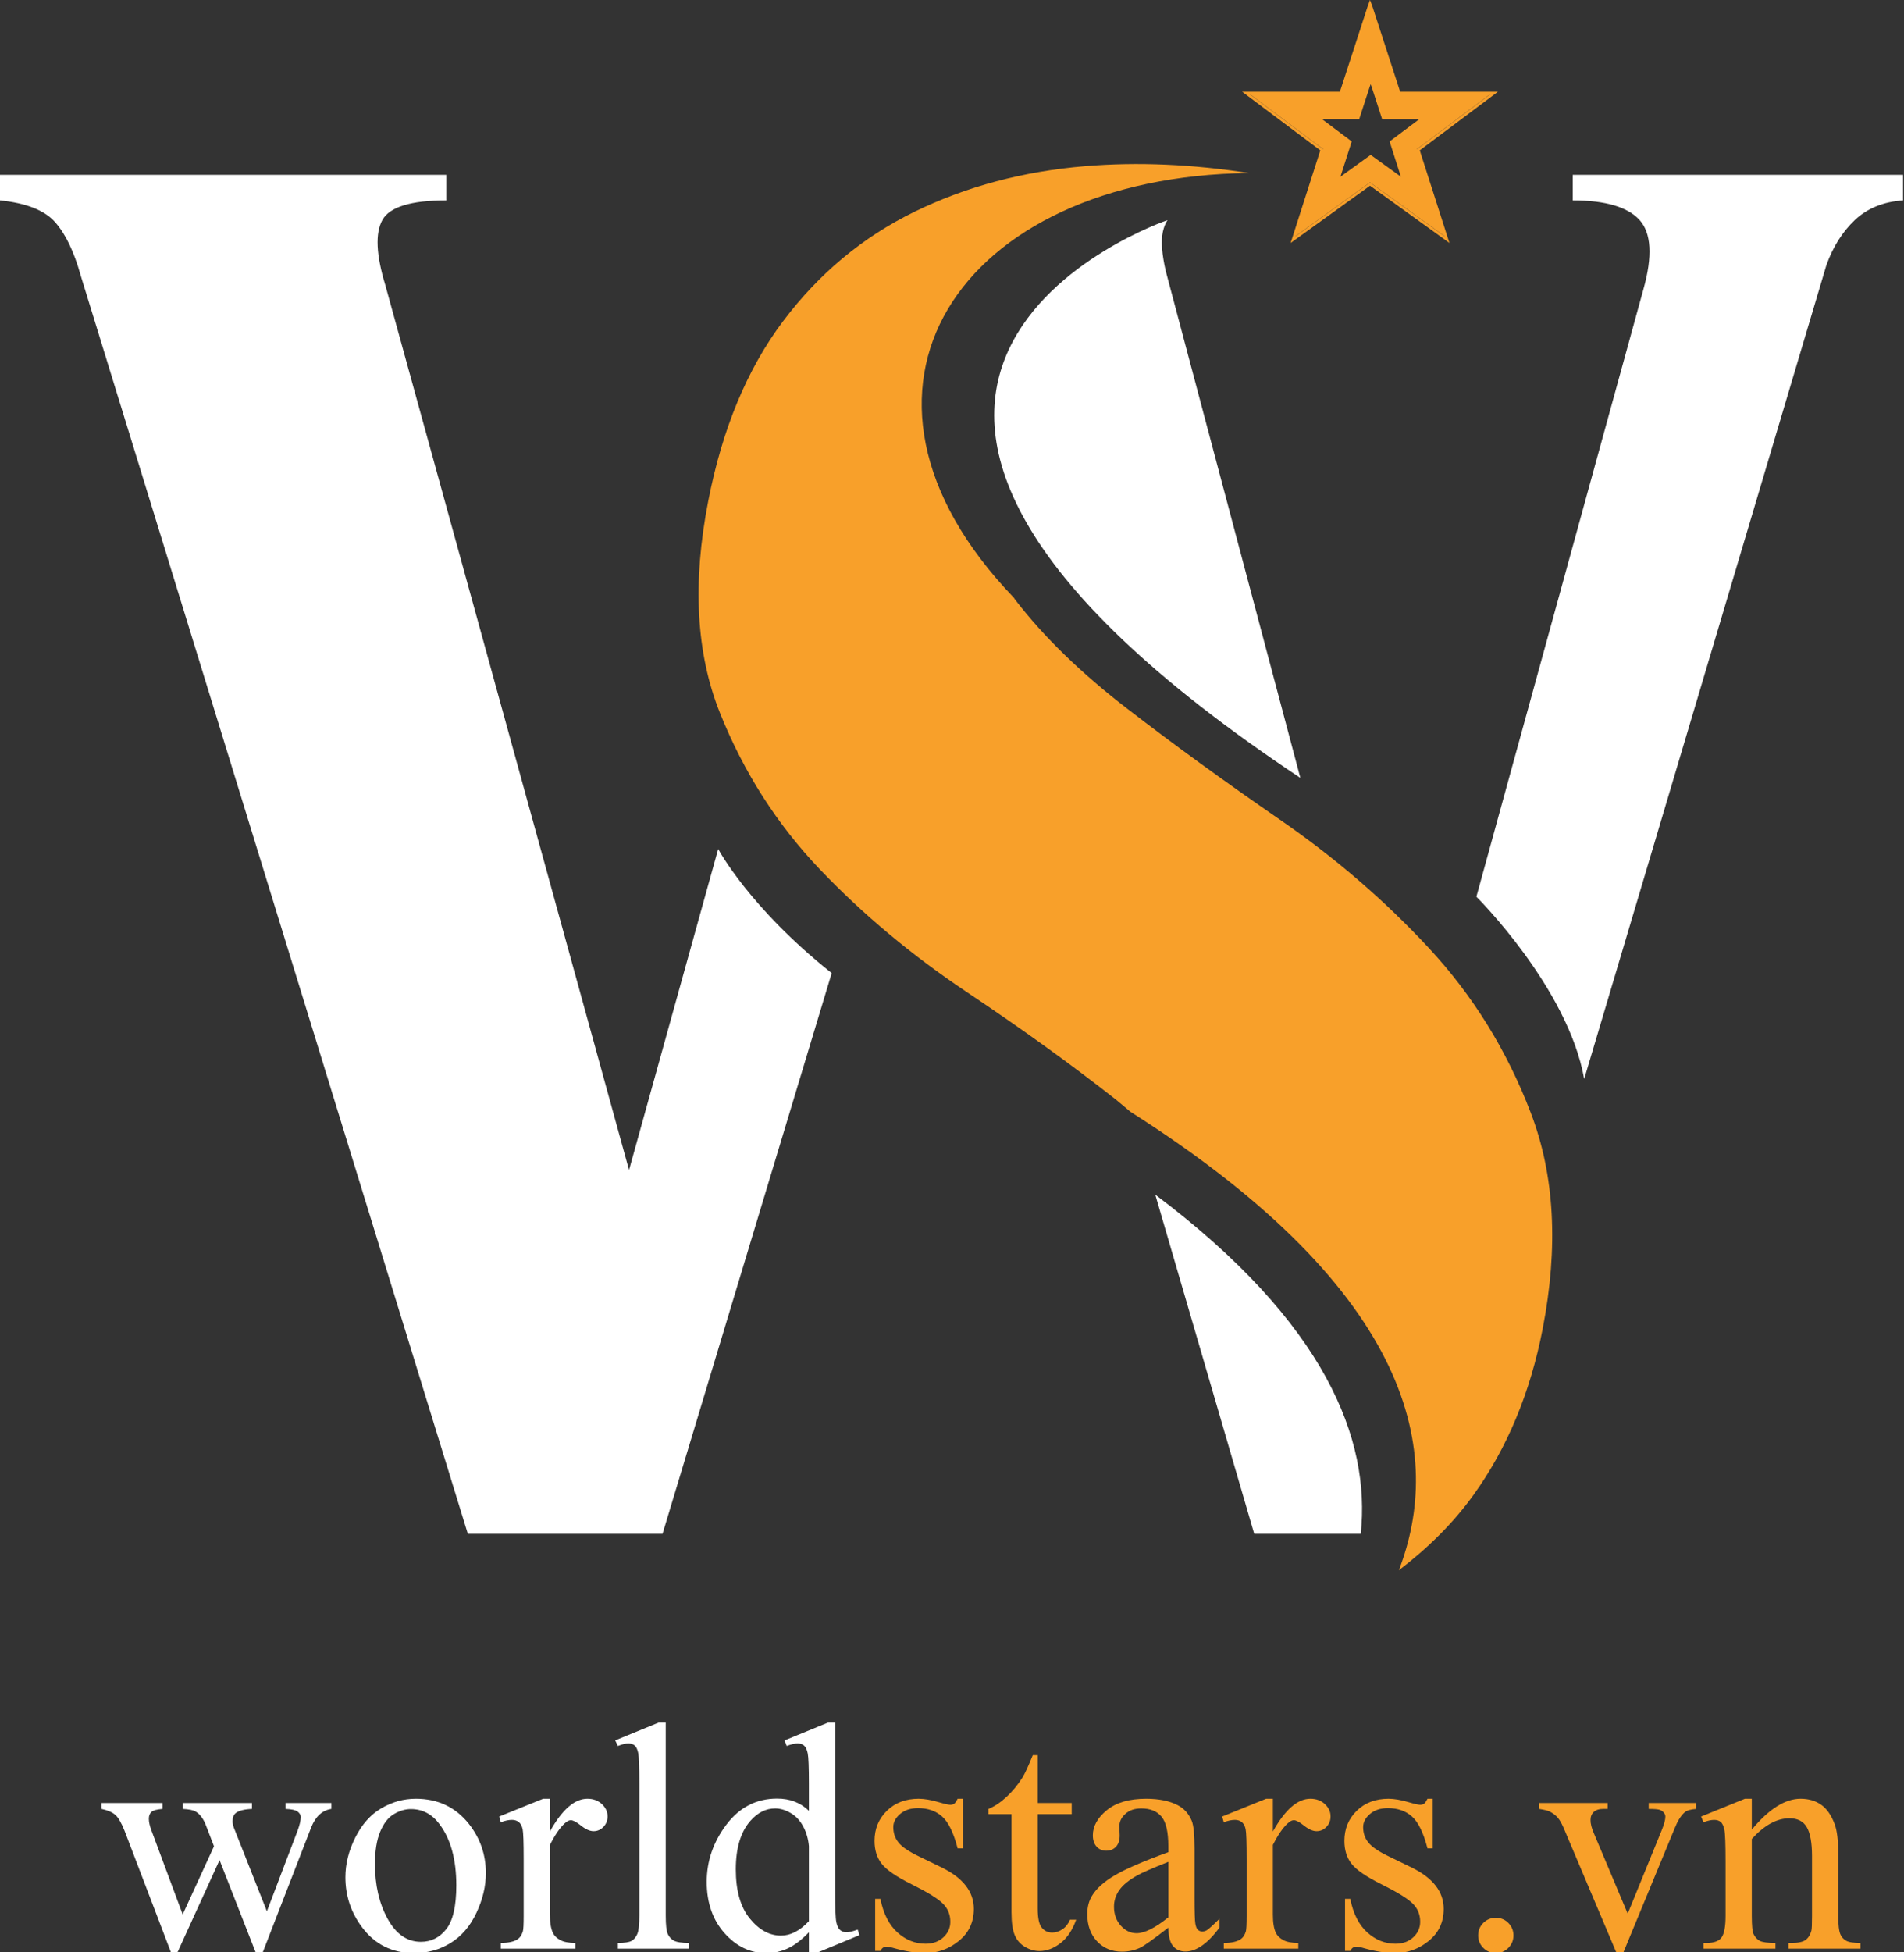<?xml version="1.0" encoding="utf-8"?>
<!-- Generator: Adobe Illustrator 15.0.0, SVG Export Plug-In  -->
<!DOCTYPE svg PUBLIC "-//W3C//DTD SVG 1.1//EN" "http://www.w3.org/Graphics/SVG/1.1/DTD/svg11.dtd">
<svg version="1.1"
	 xmlns="http://www.w3.org/2000/svg" xmlns:xlink="http://www.w3.org/1999/xlink" xmlns:a="http://ns.adobe.com/AdobeSVGViewerExtensions/3.0/"
	 x="0px" y="0px" width="886px" height="908px" viewBox="0 0 886 908" enable-background="new 0 0 886 908" xml:space="preserve">
<rect x="0" y="0" width="886" height="908" fill="#333333" stroke="none"/>
<defs>
</defs>
<g>
	<defs>
		<rect id="SVGID_1_" x="0" y="0" width="885.55" height="908.482"/>
	</defs>
	<clipPath id="SVGID_2_">
		<use xlink:href="#SVGID_1_"  overflow="visible"/>
	</clipPath>
	<path clip-path="url(#SVGID_2_)" fill="#FFFFFF" d="M334.205,394.912l-41.487,149.316L179.291,132.558
		c-4.265-14.027-4.732-24.098-1.366-30.208c3.346-6.065,13.264-9.142,29.726-9.142V81.326H0v11.882
		c12.174,1.239,20.703,4.58,25.605,10.084c4.874,5.474,8.828,13.698,11.896,24.704l180.203,585.48h90.592l78.723-260.832
		C348.519,422.049,334.205,394.912,334.205,394.912 M605.099,361.845l-62.617-235.696c-1.825-7.908-2.291-14.008-1.374-18.298
		c0.455-2.1,1.154-3.928,2.162-5.469C543.27,102.382,325.828,176.325,605.099,361.845 M537.578,555.674l46.059,157.803h49.569
		C637.837,669.631,617.108,615.508,537.578,555.674 M737.182,501.881l112.672-378.456c3.053-8.551,7.462-15.574,13.267-21.075
		c5.811-5.448,13.266-8.526,22.43-9.142V81.326H731.845v11.882c15.25,0,25.612,3.077,31.115,9.142
		c5.466,6.11,6.072,16.796,1.826,32.036l-77.773,282.725C687.013,417.111,729.639,459.389,737.182,501.881"/>
	<path clip-path="url(#SVGID_2_)" fill="#F8A02A" d="M717.857,618.119c7.412-38.105,5.559-71.633-5.569-100.582
		c-11.074-28.963-26.906-54.494-47.392-76.555c-20.481-22.069-43.579-41.986-69.278-59.693
		c-25.687-17.712-49.316-34.868-70.865-51.489c-21.578-16.583-39.063-33.547-52.402-50.907c-0.209-0.272-0.334-0.534-0.526-0.816
		c-92.781-96.6-25.469-195.953,109.318-197.604c-26.095-4.042-51.486-5.238-76.098-3.198c-28.938,2.407-55.424,9.465-79.489,21.216
		c-24.065,11.748-44.447,28.716-61.148,50.896c-16.705,22.202-28.317,50.109-34.833,83.656c-7.45,38.081-5.628,70.936,5.422,98.516
		c11.056,27.643,26.576,51.908,46.595,72.905c20.058,20.981,42.787,39.956,68.313,57.015c25.478,17.01,48.692,33.732,69.604,50.195
		c2.264,1.822,4.302,3.637,6.493,5.445c133.71,84.863,145.445,160,124.93,213.297c13.598-10.381,25.366-21.99,34.836-35.176
		C701.373,673.5,712.099,647.797,717.857,618.119"/>
	<path clip-path="url(#SVGID_2_)" fill="#F8A02A" d="M697.023,42.674h-45.479L638.647,3.031L637.506,0l-1.146,3.152l-12.857,39.522
		h-45.479l36.359,27.269l-13.808,43.074l36.947-26.638l36.948,26.638l-13.807-43.073L697.023,42.674z M693.447,43.866L659.294,69.48
		l-0.024-0.078l34.047-25.536H693.447z M632.485,55.415l4.893-15.043l0.438-1.198l0.434,1.153l4.908,15.088h17.311l-13.838,10.379
		l5.254,16.394L637.821,72.05l-14.063,10.138l5.255-16.394l-13.839-10.379H632.485z M581.599,43.866h0.13l34.047,25.536
		l-0.024,0.077L581.599,43.866z M672.191,109.808l0.04,0.124l-34.708-25.023l-34.706,25.023l0.041-0.127l34.665-24.993
		L672.191,109.808z"/>
	<path clip-path="url(#SVGID_2_)" fill="#FFFFFF" d="M47.227,838.683h28.394v2.735c-2.614,0.198-4.326,0.666-5.14,1.405
		c-0.813,0.739-1.219,1.8-1.219,3.18c0,1.528,0.418,3.377,1.256,5.545l14.493,38.967l14.566-31.721l-3.844-9.981
		c-1.184-2.958-2.736-5.003-4.658-6.138c-1.086-0.689-3.106-1.108-6.064-1.257v-2.735h32.237v2.735
		c-3.548,0.148-6.062,0.789-7.541,1.923c-0.986,0.789-1.478,2.046-1.478,3.771c0,0.987,0.195,1.997,0.591,3.032l15.38,38.894
		l14.27-37.489c0.986-2.661,1.479-4.78,1.479-6.358c0-0.936-0.481-1.774-1.443-2.515c-0.961-0.739-2.845-1.157-5.656-1.257v-2.735
		h21.369v2.735c-4.289,0.642-7.443,3.55-9.465,8.726l-22.625,58.339h-3.031l-16.933-43.255l-19.743,43.255h-2.734l-21.739-56.935
		c-1.431-3.598-2.835-6.025-4.215-7.283c-1.38-1.257-3.549-2.205-6.507-2.847V838.683z"/>
	<path clip-path="url(#SVGID_2_)" fill="#FFFFFF" d="M193.482,836.687c10.253,0,18.485,3.895,24.696,11.683
		c5.274,6.654,7.912,14.296,7.912,22.921c0,6.063-1.455,12.2-4.363,18.411c-2.908,6.211-6.913,10.896-12.016,14.049
		c-5.101,3.154-10.783,4.732-17.042,4.732c-10.204,0-18.313-4.066-24.327-12.2c-5.078-6.851-7.615-14.541-7.615-23.069
		c0-6.211,1.539-12.385,4.621-18.522c3.08-6.136,7.135-10.672,12.162-13.604C182.54,838.153,187.863,836.687,193.482,836.687
		 M191.19,841.492c-2.613,0-5.238,0.776-7.875,2.329c-2.637,1.553-4.77,4.277-6.396,8.171c-1.626,3.896-2.44,8.897-2.44,15.01
		c0,9.859,1.96,18.362,5.879,25.511c3.918,7.146,9.082,10.72,15.49,10.72c4.781,0,8.725-1.97,11.83-5.915
		c3.106-3.943,4.658-10.721,4.658-20.334c0-12.026-2.587-21.491-7.763-28.393C201.073,843.858,196.612,841.492,191.19,841.492"/>
	<path clip-path="url(#SVGID_2_)" fill="#FFFFFF" d="M255.887,836.687v15.231c5.668-10.154,11.485-15.231,17.45-15.231
		c2.71,0,4.954,0.825,6.73,2.477c1.773,1.652,2.661,3.562,2.661,5.73c0,1.923-0.642,3.549-1.923,4.88s-2.809,1.996-4.584,1.996
		c-1.727,0-3.66-0.85-5.805-2.551c-2.144-1.7-3.733-2.551-4.768-2.551c-0.888,0-1.849,0.493-2.884,1.479
		c-2.219,2.022-4.51,5.35-6.877,9.982v32.46c0,3.747,0.469,6.581,1.405,8.503c0.64,1.331,1.775,2.44,3.402,3.327
		c1.627,0.888,3.966,1.331,7.024,1.331v2.662h-34.679v-2.662c3.451,0,6.014-0.542,7.691-1.625c1.231-0.789,2.094-2.046,2.588-3.772
		c0.246-0.838,0.37-3.228,0.37-7.172v-26.249c0-7.887-0.161-12.582-0.481-14.086c-0.322-1.503-0.914-2.6-1.775-3.29
		c-0.863-0.69-1.936-1.035-3.217-1.035c-1.527,0-3.253,0.369-5.176,1.108l-0.738-2.661l20.481-8.281H255.887z"/>
	<path clip-path="url(#SVGID_2_)" fill="#FFFFFF" d="M309.791,801.269v89.838c0,4.24,0.308,7.05,0.925,8.429
		c0.615,1.381,1.564,2.429,2.846,3.143c1.281,0.716,3.671,1.072,7.172,1.072v2.662h-33.199v-2.662c3.106,0,5.224-0.319,6.359-0.961
		c1.133-0.64,2.021-1.7,2.662-3.18c0.64-1.479,0.961-4.313,0.961-8.503v-61.519c0-7.641-0.173-12.336-0.518-14.086
		c-0.346-1.749-0.9-2.944-1.664-3.586c-0.764-0.64-1.736-0.961-2.92-0.961c-1.282,0-2.909,0.395-4.88,1.183l-1.257-2.588
		l20.186-8.281H309.791z"/>
	<path clip-path="url(#SVGID_2_)" fill="#FFFFFF" d="M376.411,898.796c-3.303,3.451-6.531,5.929-9.686,7.432
		c-3.155,1.503-6.556,2.255-10.204,2.255c-7.393,0-13.852-3.093-19.372-9.279c-5.521-6.186-8.281-14.135-8.281-23.846
		s3.056-18.597,9.168-26.656c6.111-8.06,13.975-12.089,23.588-12.089c5.963,0,10.892,1.898,14.787,5.693V829.81
		c0-7.738-0.185-12.496-0.555-14.271c-0.369-1.774-0.949-2.982-1.736-3.623c-0.789-0.64-1.775-0.961-2.959-0.961
		c-1.281,0-2.982,0.395-5.102,1.183l-0.961-2.588l20.186-8.281h3.328v78.303c0,7.938,0.185,12.78,0.555,14.529
		c0.369,1.751,0.961,2.971,1.773,3.66c0.815,0.691,1.762,1.035,2.848,1.035c1.33,0,3.105-0.418,5.323-1.257l0.814,2.588
		l-20.112,8.355h-3.402V898.796z M376.411,893.62v-34.899c-0.295-3.352-1.183-6.408-2.661-9.169c-1.48-2.76-3.439-4.843-5.878-6.248
		c-2.44-1.405-4.819-2.107-7.136-2.107c-4.339,0-8.208,1.948-11.608,5.842c-4.487,5.127-6.729,12.619-6.729,22.479
		c0,9.958,2.168,17.585,6.506,22.884c4.338,5.3,9.169,7.949,14.492,7.949C367.883,900.35,372.222,898.106,376.411,893.62"/>
	<path clip-path="url(#SVGID_2_)" fill="#F8A02A" d="M448.059,836.687v23.069h-2.439c-1.875-7.246-4.277-12.175-7.208-14.788
		c-2.934-2.612-6.668-3.919-11.204-3.919c-3.451,0-6.236,0.912-8.355,2.735c-2.119,1.824-3.179,3.845-3.179,6.063
		c0,2.761,0.788,5.127,2.366,7.099c1.528,2.021,4.633,4.166,9.317,6.433l10.795,5.25c10.006,4.88,15.01,11.313,15.01,19.298
		c0,6.163-2.328,11.128-6.986,14.899c-4.658,3.771-9.871,5.656-15.638,5.656c-4.141,0-8.873-0.739-14.198-2.218
		c-1.627-0.492-2.957-0.74-3.992-0.74c-1.135,0-2.021,0.641-2.662,1.923h-2.439v-24.179h2.439
		c1.379,6.902,4.018,12.103,7.912,15.602c3.893,3.501,8.256,5.25,13.087,5.25c3.401,0,6.175-0.998,8.318-2.995
		c2.145-1.996,3.216-4.399,3.216-7.21c0-3.4-1.195-6.259-3.586-8.576c-2.39-2.316-7.16-5.25-14.306-8.799
		c-7.149-3.549-11.831-6.753-14.049-9.612c-2.219-2.81-3.328-6.358-3.328-10.647c0-5.569,1.91-10.228,5.73-13.975
		c3.82-3.746,8.762-5.619,14.826-5.619c2.661,0,5.889,0.566,9.686,1.7c2.514,0.739,4.189,1.109,5.027,1.109
		c0.789,0,1.406-0.173,1.85-0.518s0.961-1.109,1.553-2.292H448.059z"/>
	<path clip-path="url(#SVGID_2_)" fill="#F8A02A" d="M482.885,816.427v22.256h15.823v5.176h-15.823v43.921
		c0,4.388,0.629,7.346,1.886,8.873c1.257,1.528,2.87,2.292,4.843,2.292c1.627,0,3.203-0.505,4.732-1.516
		c1.527-1.01,2.711-2.502,3.549-4.474h2.884c-1.726,4.831-4.165,8.466-7.319,10.906c-3.156,2.439-6.409,3.66-9.761,3.66
		c-2.269,0-4.486-0.629-6.655-1.886s-3.771-3.056-4.805-5.397c-1.036-2.341-1.554-5.952-1.554-10.833v-45.547h-10.722v-2.44
		c2.711-1.083,5.484-2.92,8.318-5.508s5.361-5.657,7.579-9.206c1.134-1.873,2.71-5.299,4.732-10.277H482.885z"/>
	<path clip-path="url(#SVGID_2_)" fill="#F8A02A" d="M543.665,896.652c-6.951,5.373-11.313,8.479-13.088,9.316
		c-2.662,1.231-5.496,1.849-8.503,1.849c-4.684,0-8.54-1.602-11.571-4.807c-3.031-3.203-4.548-7.418-4.548-12.644
		c0-3.302,0.739-6.161,2.218-8.577c2.021-3.352,5.533-6.506,10.537-9.465c5.002-2.957,13.32-6.555,24.955-10.795v-2.662
		c0-6.753-1.072-11.387-3.217-13.9c-2.145-2.515-5.262-3.771-9.354-3.771c-3.105,0-5.57,0.839-7.394,2.515
		c-1.874,1.676-2.81,3.599-2.81,5.767l0.147,4.289c0,2.268-0.58,4.018-1.737,5.25c-1.158,1.232-2.675,1.848-4.547,1.848
		c-1.824,0-3.316-0.64-4.475-1.922c-1.158-1.281-1.737-3.031-1.737-5.25c0-4.239,2.169-8.134,6.507-11.683
		s10.426-5.323,18.264-5.323c6.014,0,10.943,1.011,14.789,3.031c2.906,1.528,5.051,3.919,6.432,7.172
		c0.887,2.12,1.331,6.459,1.331,13.014v22.996c0,6.458,0.122,10.414,0.37,11.867c0.246,1.454,0.652,2.429,1.22,2.921
		c0.565,0.493,1.22,0.739,1.96,0.739c0.787,0,1.479-0.173,2.07-0.518c1.035-0.641,3.031-2.44,5.988-5.397v4.141
		c-5.521,7.394-10.795,11.091-15.823,11.091c-2.415,0-4.338-0.839-5.767-2.514C544.453,903.554,543.713,900.694,543.665,896.652
		 M543.665,891.846V866.04c-7.443,2.958-12.25,5.054-14.418,6.285c-3.894,2.17-6.681,4.437-8.355,6.803
		c-1.677,2.366-2.514,4.954-2.514,7.764c0,3.55,1.059,6.495,3.179,8.836c2.119,2.342,4.56,3.513,7.32,3.513
		C532.622,899.24,537.551,896.775,543.665,891.846"/>
	<path clip-path="url(#SVGID_2_)" fill="#F8A02A" d="M592.318,836.687v15.231c5.668-10.154,11.485-15.231,17.45-15.231
		c2.71,0,4.953,0.825,6.729,2.477c1.774,1.652,2.662,3.562,2.662,5.73c0,1.923-0.642,3.549-1.923,4.88
		c-1.282,1.331-2.81,1.996-4.585,1.996c-1.726,0-3.66-0.85-5.804-2.551c-2.145-1.7-3.733-2.551-4.769-2.551
		c-0.888,0-1.85,0.493-2.885,1.479c-2.218,2.022-4.51,5.35-6.876,9.982v32.46c0,3.747,0.468,6.581,1.405,8.503
		c0.64,1.331,1.773,2.44,3.4,3.327c1.627,0.888,3.967,1.331,7.025,1.331v2.662H569.47v-2.662c3.45,0,6.013-0.542,7.69-1.625
		c1.23-0.789,2.094-2.046,2.588-3.772c0.246-0.838,0.369-3.228,0.369-7.172v-26.249c0-7.887-0.16-12.582-0.48-14.086
		c-0.321-1.503-0.913-2.6-1.775-3.29s-1.935-1.035-3.216-1.035c-1.528,0-3.253,0.369-5.176,1.108l-0.739-2.661l20.481-8.281H592.318
		z"/>
	<path clip-path="url(#SVGID_2_)" fill="#F8A02A" d="M666.702,836.687v23.069h-2.439c-1.875-7.246-4.277-12.175-7.209-14.788
		c-2.934-2.612-6.668-3.919-11.203-3.919c-3.451,0-6.236,0.912-8.355,2.735c-2.119,1.824-3.179,3.845-3.179,6.063
		c0,2.761,0.788,5.127,2.366,7.099c1.527,2.021,4.633,4.166,9.316,6.433l10.795,5.25c10.006,4.88,15.01,11.313,15.01,19.298
		c0,6.163-2.328,11.128-6.986,14.899c-4.658,3.771-9.871,5.656-15.639,5.656c-4.141,0-8.873-0.739-14.197-2.218
		c-1.627-0.492-2.957-0.74-3.992-0.74c-1.135,0-2.021,0.641-2.662,1.923h-2.439v-24.179h2.439
		c1.379,6.902,4.018,12.103,7.912,15.602c3.893,3.501,8.256,5.25,13.087,5.25c3.401,0,6.175-0.998,8.318-2.995
		c2.145-1.996,3.216-4.399,3.216-7.21c0-3.4-1.195-6.259-3.586-8.576c-2.391-2.316-7.16-5.25-14.307-8.799
		c-7.148-3.549-11.831-6.753-14.049-9.612c-2.219-2.81-3.328-6.358-3.328-10.647c0-5.569,1.91-10.228,5.73-13.975
		c3.82-3.746,8.762-5.619,14.826-5.619c2.66,0,5.889,0.566,9.686,1.7c2.514,0.739,4.189,1.109,5.027,1.109
		c0.789,0,1.406-0.173,1.85-0.518s0.961-1.109,1.553-2.292H666.702z"/>
	<path clip-path="url(#SVGID_2_)" fill="#F8A02A" d="M696.056,892.067c2.316,0,4.263,0.802,5.841,2.403
		c1.578,1.603,2.367,3.537,2.367,5.805s-0.803,4.203-2.404,5.804c-1.602,1.602-3.537,2.403-5.804,2.403
		c-2.268,0-4.203-0.802-5.804-2.403c-1.604-1.601-2.404-3.536-2.404-5.804c0-2.316,0.801-4.264,2.404-5.842
		C691.853,892.856,693.789,892.067,696.056,892.067"/>
	<path clip-path="url(#SVGID_2_)" fill="#F8A02A" d="M716.242,838.683h31.868v2.735h-2.07c-1.922,0-3.389,0.47-4.398,1.405
		c-1.012,0.937-1.517,2.194-1.517,3.771c0,1.727,0.518,3.771,1.553,6.138l15.749,37.414l15.824-38.819
		c1.133-2.76,1.7-4.854,1.7-6.285c0-0.689-0.198-1.257-0.591-1.7c-0.543-0.739-1.233-1.244-2.07-1.516
		c-0.84-0.271-2.54-0.407-5.103-0.407v-2.735h22.108v2.735c-2.564,0.198-4.338,0.716-5.325,1.553
		c-1.725,1.479-3.277,3.944-4.657,7.395l-24.03,58.117h-3.032l-24.178-57.156c-1.086-2.662-2.121-4.571-3.105-5.73
		c-0.987-1.157-2.244-2.131-3.771-2.921c-0.839-0.443-2.49-0.861-4.954-1.257V838.683z"/>
	<path clip-path="url(#SVGID_2_)" fill="#F8A02A" d="M815.174,851.03c7.936-9.563,15.502-14.344,22.7-14.344
		c3.696,0,6.876,0.924,9.538,2.772s4.781,4.893,6.359,9.133c1.084,2.956,1.627,7.492,1.627,13.604v28.911
		c0,4.288,0.344,7.197,1.035,8.725c0.541,1.233,1.416,2.194,2.624,2.884c1.208,0.691,3.438,1.035,6.692,1.035v2.662h-33.496v-2.662
		h1.405c3.154,0,5.36-0.48,6.618-1.441c1.256-0.961,2.131-2.378,2.625-4.252c0.195-0.739,0.295-3.056,0.295-6.95v-27.728
		c0-6.161-0.801-10.635-2.402-13.421c-1.604-2.783-4.302-4.177-8.098-4.177c-5.866,0-11.707,3.204-17.523,9.612v35.713
		c0,4.584,0.271,7.419,0.813,8.503c0.691,1.431,1.639,2.478,2.848,3.143c1.207,0.666,3.66,0.998,7.357,0.998v2.662h-33.496v-2.662
		h1.479c3.45,0,5.778-0.874,6.987-2.625c1.207-1.749,1.812-5.089,1.812-10.019v-25.139c0-8.135-0.185-13.089-0.554-14.863
		c-0.37-1.774-0.938-2.981-1.701-3.623c-0.766-0.639-1.787-0.961-3.068-0.961c-1.381,0-3.031,0.369-4.955,1.108l-1.108-2.66
		l20.407-8.282h3.18V851.03z"/>
</g>
</svg>
